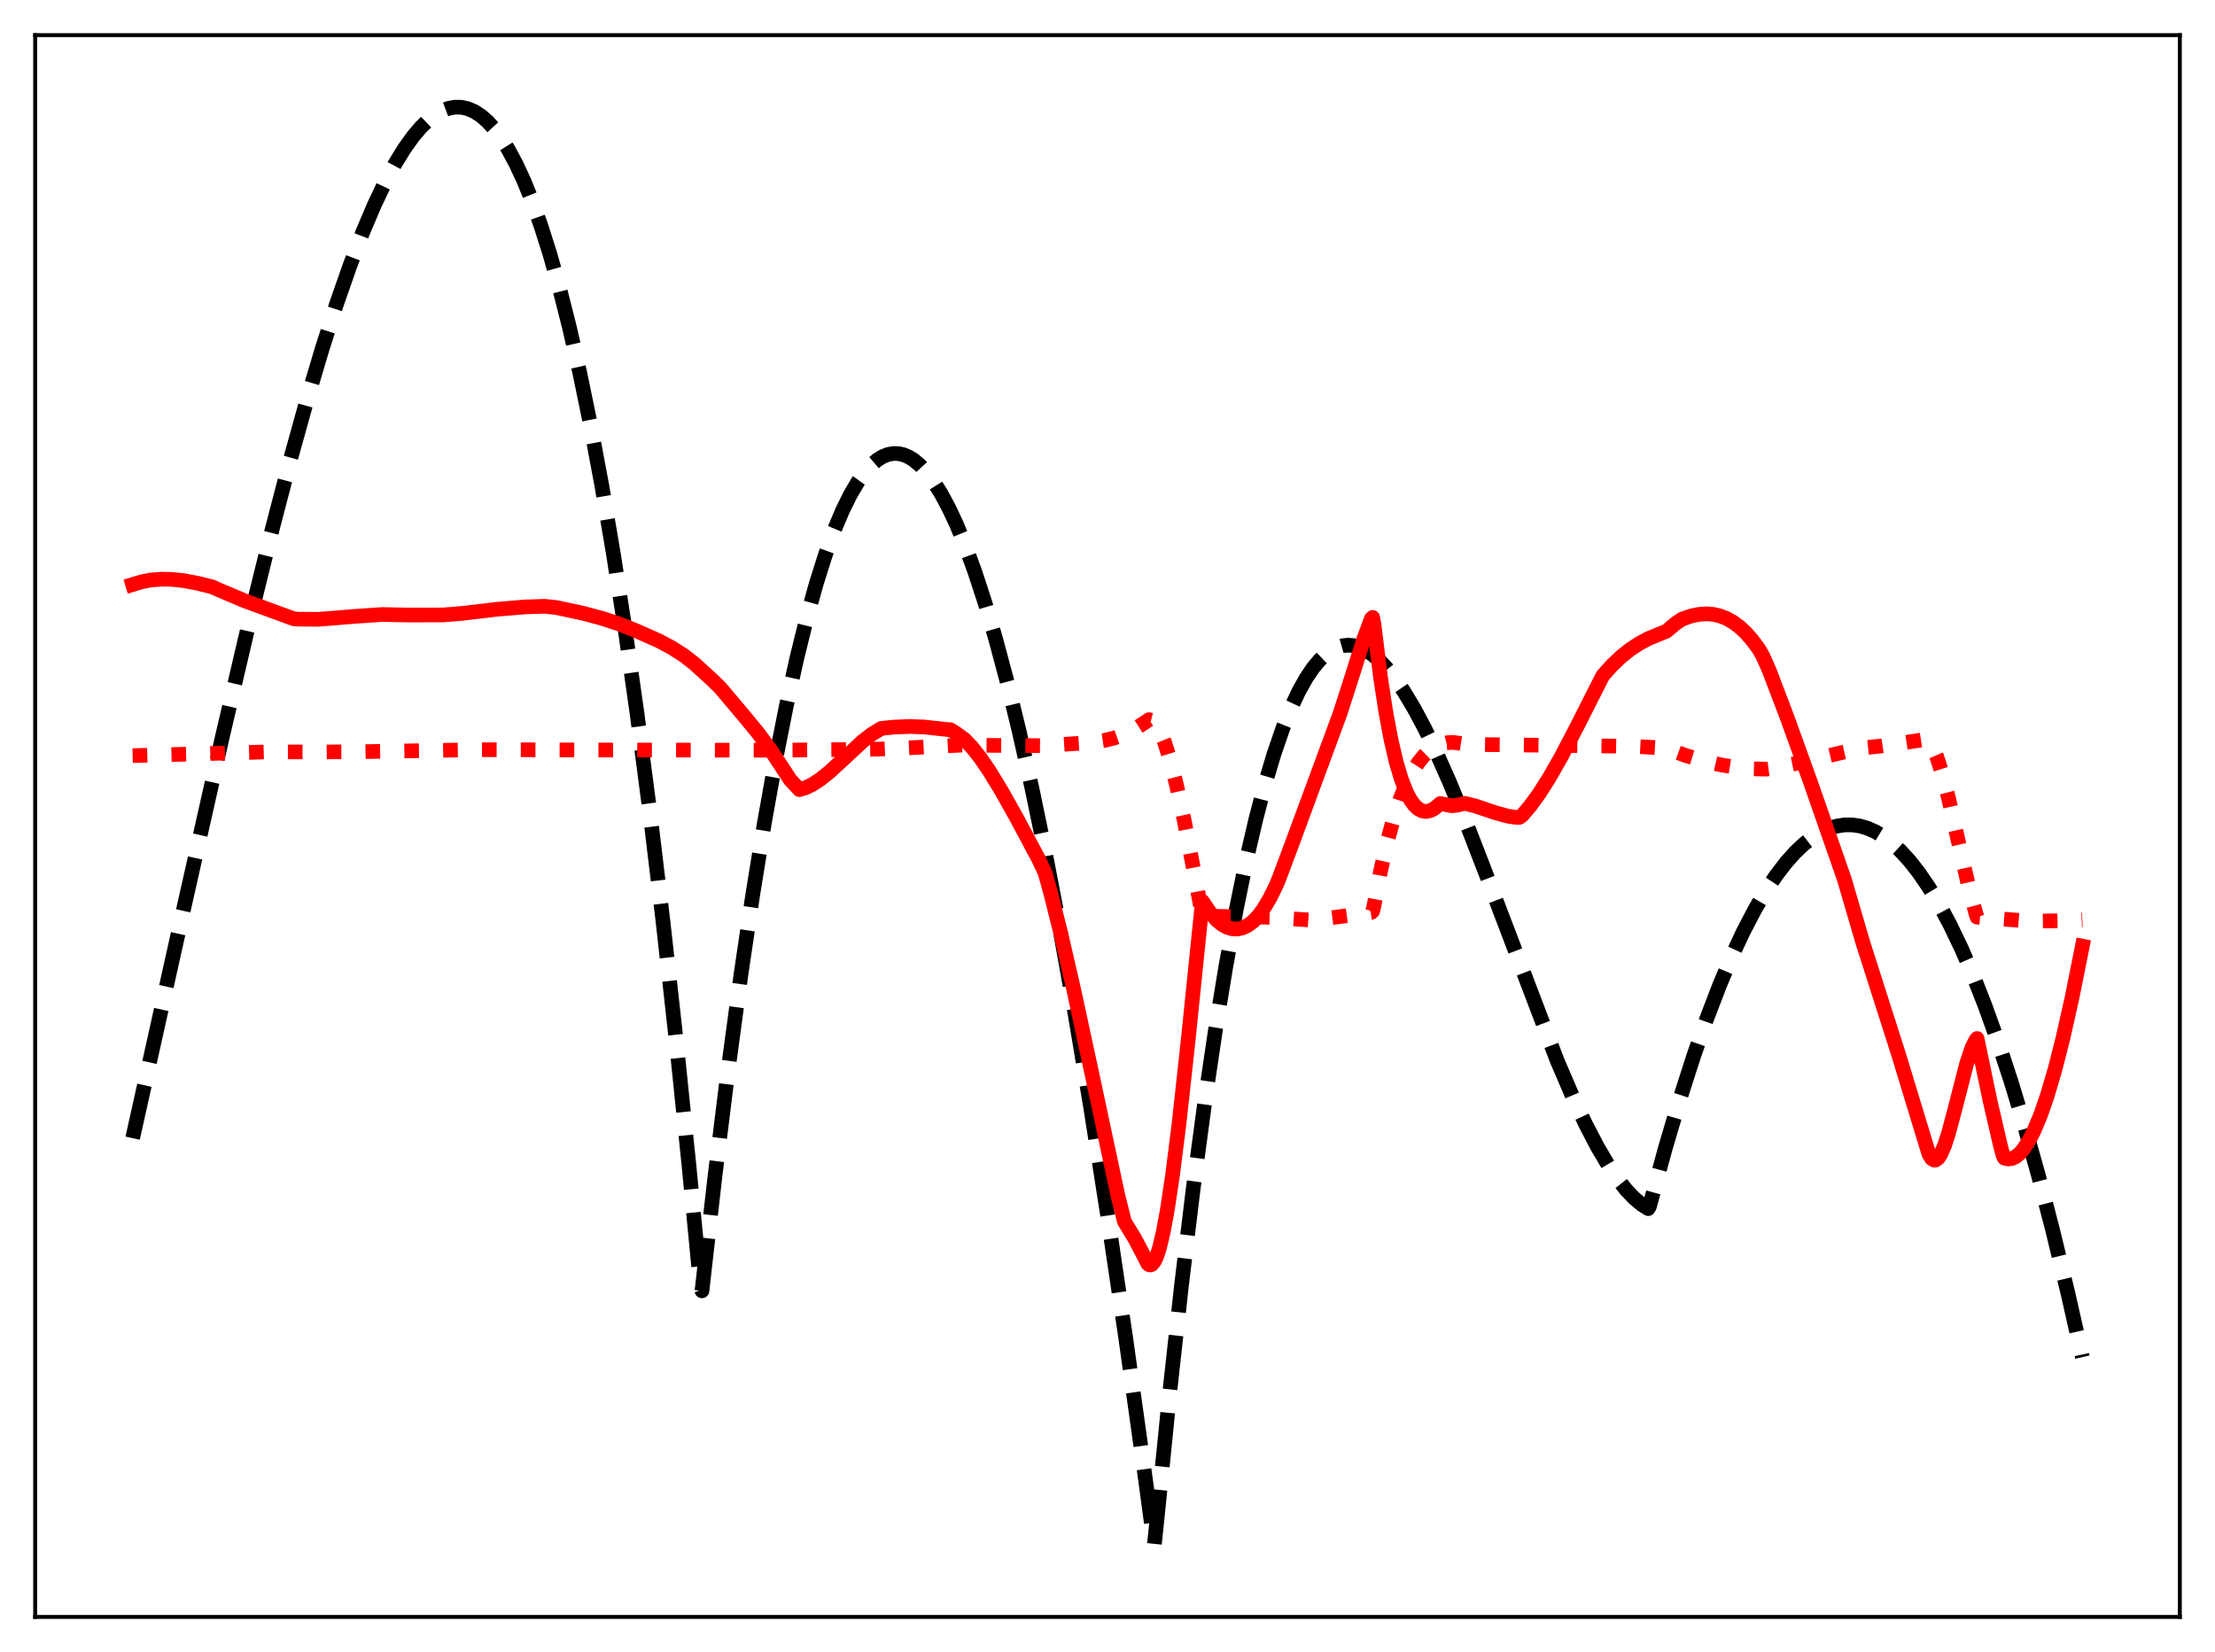<?xml version="1.0" encoding="utf-8" standalone="no"?>
<!DOCTYPE svg PUBLIC "-//W3C//DTD SVG 1.1//EN"
  "http://www.w3.org/Graphics/SVG/1.1/DTD/svg11.dtd">
<svg xmlns:xlink="http://www.w3.org/1999/xlink" width="453.6pt" height="338.4pt" viewBox="0 0 453.6 338.4" xmlns="http://www.w3.org/2000/svg" version="1.1">
 <defs>
  <style type="text/css">*{stroke-linejoin: round; stroke-linecap: butt}</style>
 </defs>
 <g id="figure_1">
  <g id="patch_1">
   <path d="M 0 338.4 
L 453.6 338.4 
L 453.6 0 
L 0 0 
z
" style="fill: #ffffff"/>
  </g>
  <g id="axes_1">
   <g id="patch_2">
    <path d="M 7.2 331.2 
L 446.4 331.2 
L 446.4 7.2 
L 7.2 7.2 
z
" style="fill: #ffffff"/>
   </g>
   <g id="matplotlib.axis_1"/>
   <g id="matplotlib.axis_2"/>
   <g id="line2d_1">
    <path d="M 27.164 233.129 
L 37.279 187.634 
L 45.53 150.943 
L 50.854 128.206 
L 55.379 109.804 
L 59.372 94.473 
L 62.832 82.007 
L 66.026 71.272 
L 68.954 62.158 
L 71.616 54.531 
L 74.278 47.581 
L 76.673 41.946 
L 78.803 37.458 
L 80.932 33.488 
L 82.796 30.459 
L 84.659 27.861 
L 86.256 25.991 
L 87.853 24.46 
L 89.184 23.452 
L 90.515 22.694 
L 91.846 22.191 
L 93.177 21.949 
L 94.508 21.975 
L 95.839 22.275 
L 97.169 22.855 
L 98.5 23.721 
L 99.831 24.879 
L 101.162 26.334 
L 102.493 28.094 
L 104.09 30.616 
L 105.687 33.595 
L 107.284 37.041 
L 108.881 40.966 
L 110.745 46.163 
L 112.608 52.041 
L 114.471 58.618 
L 116.601 67.011 
L 118.73 76.363 
L 120.86 86.699 
L 123.255 99.533 
L 125.651 113.679 
L 128.047 129.173 
L 130.442 146.049 
L 133.104 166.464 
L 135.766 188.679 
L 138.428 212.742 
L 141.089 238.701 
L 143.485 263.725 
L 143.751 264.415 
L 146.413 240.951 
L 149.075 219.365 
L 151.737 199.618 
L 154.132 183.39 
L 156.528 168.595 
L 158.924 155.209 
L 161.053 144.47 
L 163.183 134.803 
L 165.312 126.19 
L 167.175 119.503 
L 169.039 113.596 
L 170.902 108.457 
L 172.499 104.652 
L 174.096 101.395 
L 175.693 98.676 
L 177.024 96.816 
L 178.355 95.32 
L 179.686 94.184 
L 180.751 93.53 
L 181.815 93.102 
L 182.88 92.895 
L 183.945 92.909 
L 185.009 93.141 
L 186.074 93.588 
L 187.139 94.249 
L 188.47 95.37 
L 189.801 96.816 
L 191.132 98.582 
L 192.729 101.118 
L 194.326 104.1 
L 195.923 107.521 
L 197.786 112.056 
L 199.649 117.164 
L 201.779 123.689 
L 203.908 130.927 
L 206.304 139.902 
L 208.7 149.729 
L 211.361 161.617 
L 214.023 174.49 
L 216.951 189.743 
L 220.145 207.633 
L 223.34 226.767 
L 226.8 248.825 
L 230.527 274.038 
L 234.519 302.616 
L 236.383 316.473 
L 236.915 311.442 
L 239.577 284.886 
L 241.972 263.13 
L 244.368 243.334 
L 246.764 225.426 
L 248.893 211.037 
L 251.023 198.035 
L 253.152 186.37 
L 255.281 175.993 
L 257.145 167.931 
L 259.008 160.784 
L 260.871 154.518 
L 262.735 149.102 
L 264.332 145.109 
L 265.929 141.695 
L 267.526 138.838 
L 268.857 136.867 
L 270.188 135.258 
L 271.519 133.996 
L 272.849 133.071 
L 273.914 132.565 
L 274.979 132.26 
L 276.044 132.15 
L 277.108 132.229 
L 278.439 132.584 
L 279.77 133.212 
L 281.101 134.102 
L 282.432 135.241 
L 284.029 136.919 
L 285.626 138.918 
L 287.489 141.628 
L 289.619 145.181 
L 291.748 149.174 
L 294.144 154.131 
L 296.806 160.131 
L 300 167.886 
L 303.993 178.187 
L 318.899 217.294 
L 322.093 224.715 
L 324.755 230.365 
L 327.151 234.948 
L 329.28 238.564 
L 331.143 241.333 
L 333.007 243.7 
L 334.604 245.383 
L 336.201 246.726 
L 337.532 247.568 
L 337.798 247.081 
L 340.992 235.339 
L 343.92 225.411 
L 346.848 216.284 
L 349.51 208.682 
L 352.172 201.742 
L 354.567 196.063 
L 356.963 190.922 
L 359.359 186.32 
L 361.488 182.681 
L 363.617 179.468 
L 365.747 176.682 
L 367.61 174.594 
L 369.473 172.833 
L 371.337 171.399 
L 372.934 170.431 
L 374.531 169.703 
L 376.128 169.216 
L 377.725 168.97 
L 379.322 168.966 
L 380.919 169.202 
L 382.516 169.68 
L 384.113 170.4 
L 385.711 171.361 
L 387.308 172.564 
L 389.171 174.273 
L 391.034 176.312 
L 392.897 178.681 
L 395.027 181.793 
L 397.156 185.336 
L 399.286 189.311 
L 401.681 194.299 
L 404.077 199.834 
L 406.473 205.918 
L 409.135 213.32 
L 411.796 221.4 
L 414.458 230.159 
L 417.386 240.578 
L 420.314 251.819 
L 423.508 265.022 
L 426.436 277.986 
L 426.436 277.986 
" clip-path="url(#p5aae451bba)" style="fill: none; stroke-dasharray: 11.1,4.8; stroke-dashoffset: 0; stroke: #000000; stroke-width: 3"/>
   </g>
   <g id="line2d_2">
    <path d="M 27.164 154.782 
L 40.473 154.414 
L 54.314 154.025 
L 66.559 154.02 
L 73.213 153.983 
L 97.968 153.563 
L 122.989 153.622 
L 157.593 153.674 
L 173.031 153.542 
L 180.218 153.434 
L 187.405 153.114 
L 196.455 152.642 
L 213.757 152.739 
L 223.34 152.097 
L 226.001 151.695 
L 228.131 151.189 
L 229.994 150.543 
L 231.857 149.648 
L 233.455 148.635 
L 235.318 147.405 
L 235.85 147.54 
L 236.383 147.955 
L 236.915 148.635 
L 237.713 150.12 
L 238.512 152.118 
L 239.577 155.493 
L 240.908 160.686 
L 242.505 168.041 
L 244.634 179.126 
L 246.231 187.65 
L 260.073 187.893 
L 268.857 188.496 
L 280.835 186.896 
L 281.101 186.637 
L 281.367 185.588 
L 282.698 178.53 
L 284.029 172.633 
L 285.36 167.746 
L 286.691 163.735 
L 288.022 160.49 
L 289.353 157.903 
L 290.417 156.253 
L 291.482 154.926 
L 292.547 153.894 
L 293.612 153.12 
L 294.943 152.47 
L 296.273 152.133 
L 297.604 152.072 
L 298.935 152.252 
L 300.266 152.471 
L 313.841 152.626 
L 334.337 152.867 
L 340.726 153.211 
L 341.258 153.316 
L 345.251 154.765 
L 348.977 155.878 
L 352.438 156.674 
L 355.632 157.192 
L 358.826 157.484 
L 361.754 157.543 
L 362.819 157.401 
L 367.876 156.362 
L 377.193 154.15 
L 381.185 153.226 
L 385.444 152.788 
L 390.768 151.995 
L 394.228 151.464 
L 394.761 151.703 
L 395.293 152.279 
L 395.825 153.165 
L 396.624 155.015 
L 397.689 158.305 
L 399.02 163.42 
L 401.149 172.85 
L 403.279 182.148 
L 404.609 187.032 
L 404.876 187.861 
L 413.926 188.547 
L 417.919 188.661 
L 423.242 188.581 
L 426.436 188.432 
L 426.436 188.432 
" clip-path="url(#p5aae451bba)" style="fill: none; stroke-dasharray: 3,4.95; stroke-dashoffset: 0; stroke: #ff0000; stroke-width: 3"/>
   </g>
   <g id="line2d_3">
    <path d="M 27.164 119.731 
L 29.027 119.164 
L 30.89 118.809 
L 33.02 118.633 
L 35.149 118.67 
L 37.545 118.923 
L 40.473 119.471 
L 43.401 120.203 
L 45.264 121.022 
L 50.055 123.046 
L 60.17 126.756 
L 61.235 126.825 
L 65.228 126.852 
L 68.422 126.605 
L 72.415 126.269 
L 78.271 125.871 
L 83.86 125.983 
L 90.781 125.958 
L 94.774 125.63 
L 101.695 124.804 
L 107.551 124.319 
L 111.543 124.188 
L 113.939 124.443 
L 119.529 125.647 
L 123.521 126.723 
L 126.982 127.878 
L 130.442 129.269 
L 134.967 131.285 
L 137.629 132.709 
L 140.025 134.25 
L 142.154 135.895 
L 144.017 137.589 
L 145.881 139.298 
L 147.478 140.858 
L 151.737 145.891 
L 155.197 150.093 
L 157.859 153.679 
L 159.988 156.909 
L 161.852 159.751 
L 163.715 161.747 
L 165.046 161.33 
L 166.377 160.678 
L 167.974 159.636 
L 169.837 158.145 
L 172.499 155.694 
L 176.758 151.747 
L 178.621 150.333 
L 180.484 149.196 
L 183.146 148.928 
L 186.34 148.809 
L 189.268 148.912 
L 192.196 149.237 
L 194.326 149.459 
L 194.592 149.458 
L 195.657 150.109 
L 197.52 151.456 
L 199.117 153.152 
L 200.714 155.177 
L 202.577 157.889 
L 204.973 161.804 
L 208.167 167.494 
L 212.692 175.965 
L 214.023 178.803 
L 215.088 182.624 
L 217.217 191.113 
L 219.879 202.686 
L 223.872 221.196 
L 228.929 244.91 
L 230.26 250.217 
L 232.39 253.714 
L 233.987 256.746 
L 235.052 258.849 
L 235.318 259.064 
L 235.584 259.11 
L 235.85 259.023 
L 236.383 258.407 
L 236.915 257.249 
L 237.447 255.583 
L 238.246 252.206 
L 239.044 247.867 
L 240.109 240.793 
L 241.44 230.245 
L 243.303 213.227 
L 246.231 184.622 
L 247.828 186.966 
L 249.159 188.46 
L 250.224 189.34 
L 251.289 189.939 
L 252.353 190.258 
L 253.418 190.297 
L 254.483 190.057 
L 255.548 189.54 
L 256.612 188.744 
L 257.677 187.643 
L 258.742 186.183 
L 260.073 183.937 
L 261.404 181.239 
L 261.936 179.915 
L 264.598 172.808 
L 274.447 146.092 
L 277.108 137.796 
L 279.238 131.041 
L 280.835 126.714 
L 281.101 126.473 
L 281.367 127.867 
L 282.698 138.657 
L 283.763 145.657 
L 284.828 151.382 
L 285.892 155.978 
L 286.957 159.577 
L 288.022 162.279 
L 288.82 163.794 
L 289.619 164.915 
L 290.417 165.664 
L 291.216 166.091 
L 292.015 166.222 
L 292.813 166.08 
L 293.612 165.698 
L 294.676 164.854 
L 294.943 164.593 
L 297.338 165.045 
L 298.403 164.923 
L 300 164.555 
L 302.129 165.094 
L 306.388 166.524 
L 308.784 167.175 
L 310.381 167.414 
L 311.18 167.417 
L 311.712 167.027 
L 313.309 165.161 
L 315.172 162.603 
L 317.302 159.251 
L 319.697 155.038 
L 322.892 148.932 
L 328.215 138.412 
L 330.079 136.322 
L 331.942 134.544 
L 333.805 133.052 
L 335.668 131.821 
L 337.532 130.825 
L 339.661 129.941 
L 341.258 129.3 
L 343.121 127.721 
L 344.452 126.823 
L 346.316 126.173 
L 347.913 125.836 
L 349.51 125.731 
L 350.841 125.839 
L 352.172 126.139 
L 353.503 126.649 
L 354.833 127.384 
L 356.164 128.359 
L 357.495 129.593 
L 358.826 131.101 
L 360.157 132.905 
L 360.956 134.293 
L 362.287 137.257 
L 366.013 147.057 
L 370.804 160.341 
L 377.725 180.201 
L 381.452 192.964 
L 388.905 216.318 
L 393.696 232.083 
L 395.027 236.414 
L 395.559 237.296 
L 396.092 237.635 
L 396.358 237.618 
L 396.89 237.242 
L 397.423 236.455 
L 398.221 234.621 
L 399.02 232.158 
L 400.351 227.165 
L 402.746 217.839 
L 403.811 214.651 
L 404.609 213.051 
L 404.876 212.723 
L 407.537 225.496 
L 409.667 234.693 
L 410.199 236.699 
L 410.465 237.218 
L 411.264 237.4 
L 412.063 237.288 
L 412.861 236.89 
L 413.66 236.213 
L 414.458 235.265 
L 415.523 233.591 
L 416.588 231.504 
L 417.919 228.292 
L 419.249 224.432 
L 420.847 218.993 
L 422.444 212.725 
L 424.307 204.441 
L 426.436 193.805 
L 426.436 193.805 
" clip-path="url(#p5aae451bba)" style="fill: none; stroke: #ff0000; stroke-width: 3; stroke-linecap: square"/>
   </g>
   <g id="patch_3">
    <path d="M 7.2 331.2 
L 7.2 7.2 
" style="fill: none; stroke: #000000; stroke-width: 0.8; stroke-linejoin: miter; stroke-linecap: square"/>
   </g>
   <g id="patch_4">
    <path d="M 446.4 331.2 
L 446.4 7.2 
" style="fill: none; stroke: #000000; stroke-width: 0.8; stroke-linejoin: miter; stroke-linecap: square"/>
   </g>
   <g id="patch_5">
    <path d="M 7.2 331.2 
L 446.4 331.2 
" style="fill: none; stroke: #000000; stroke-width: 0.8; stroke-linejoin: miter; stroke-linecap: square"/>
   </g>
   <g id="patch_6">
    <path d="M 7.2 7.2 
L 446.4 7.2 
" style="fill: none; stroke: #000000; stroke-width: 0.8; stroke-linejoin: miter; stroke-linecap: square"/>
   </g>
  </g>
 </g>
 <defs>
  <clipPath id="p5aae451bba">
   <rect x="7.2" y="7.2" width="439.2" height="324"/>
  </clipPath>
 </defs>
</svg>
